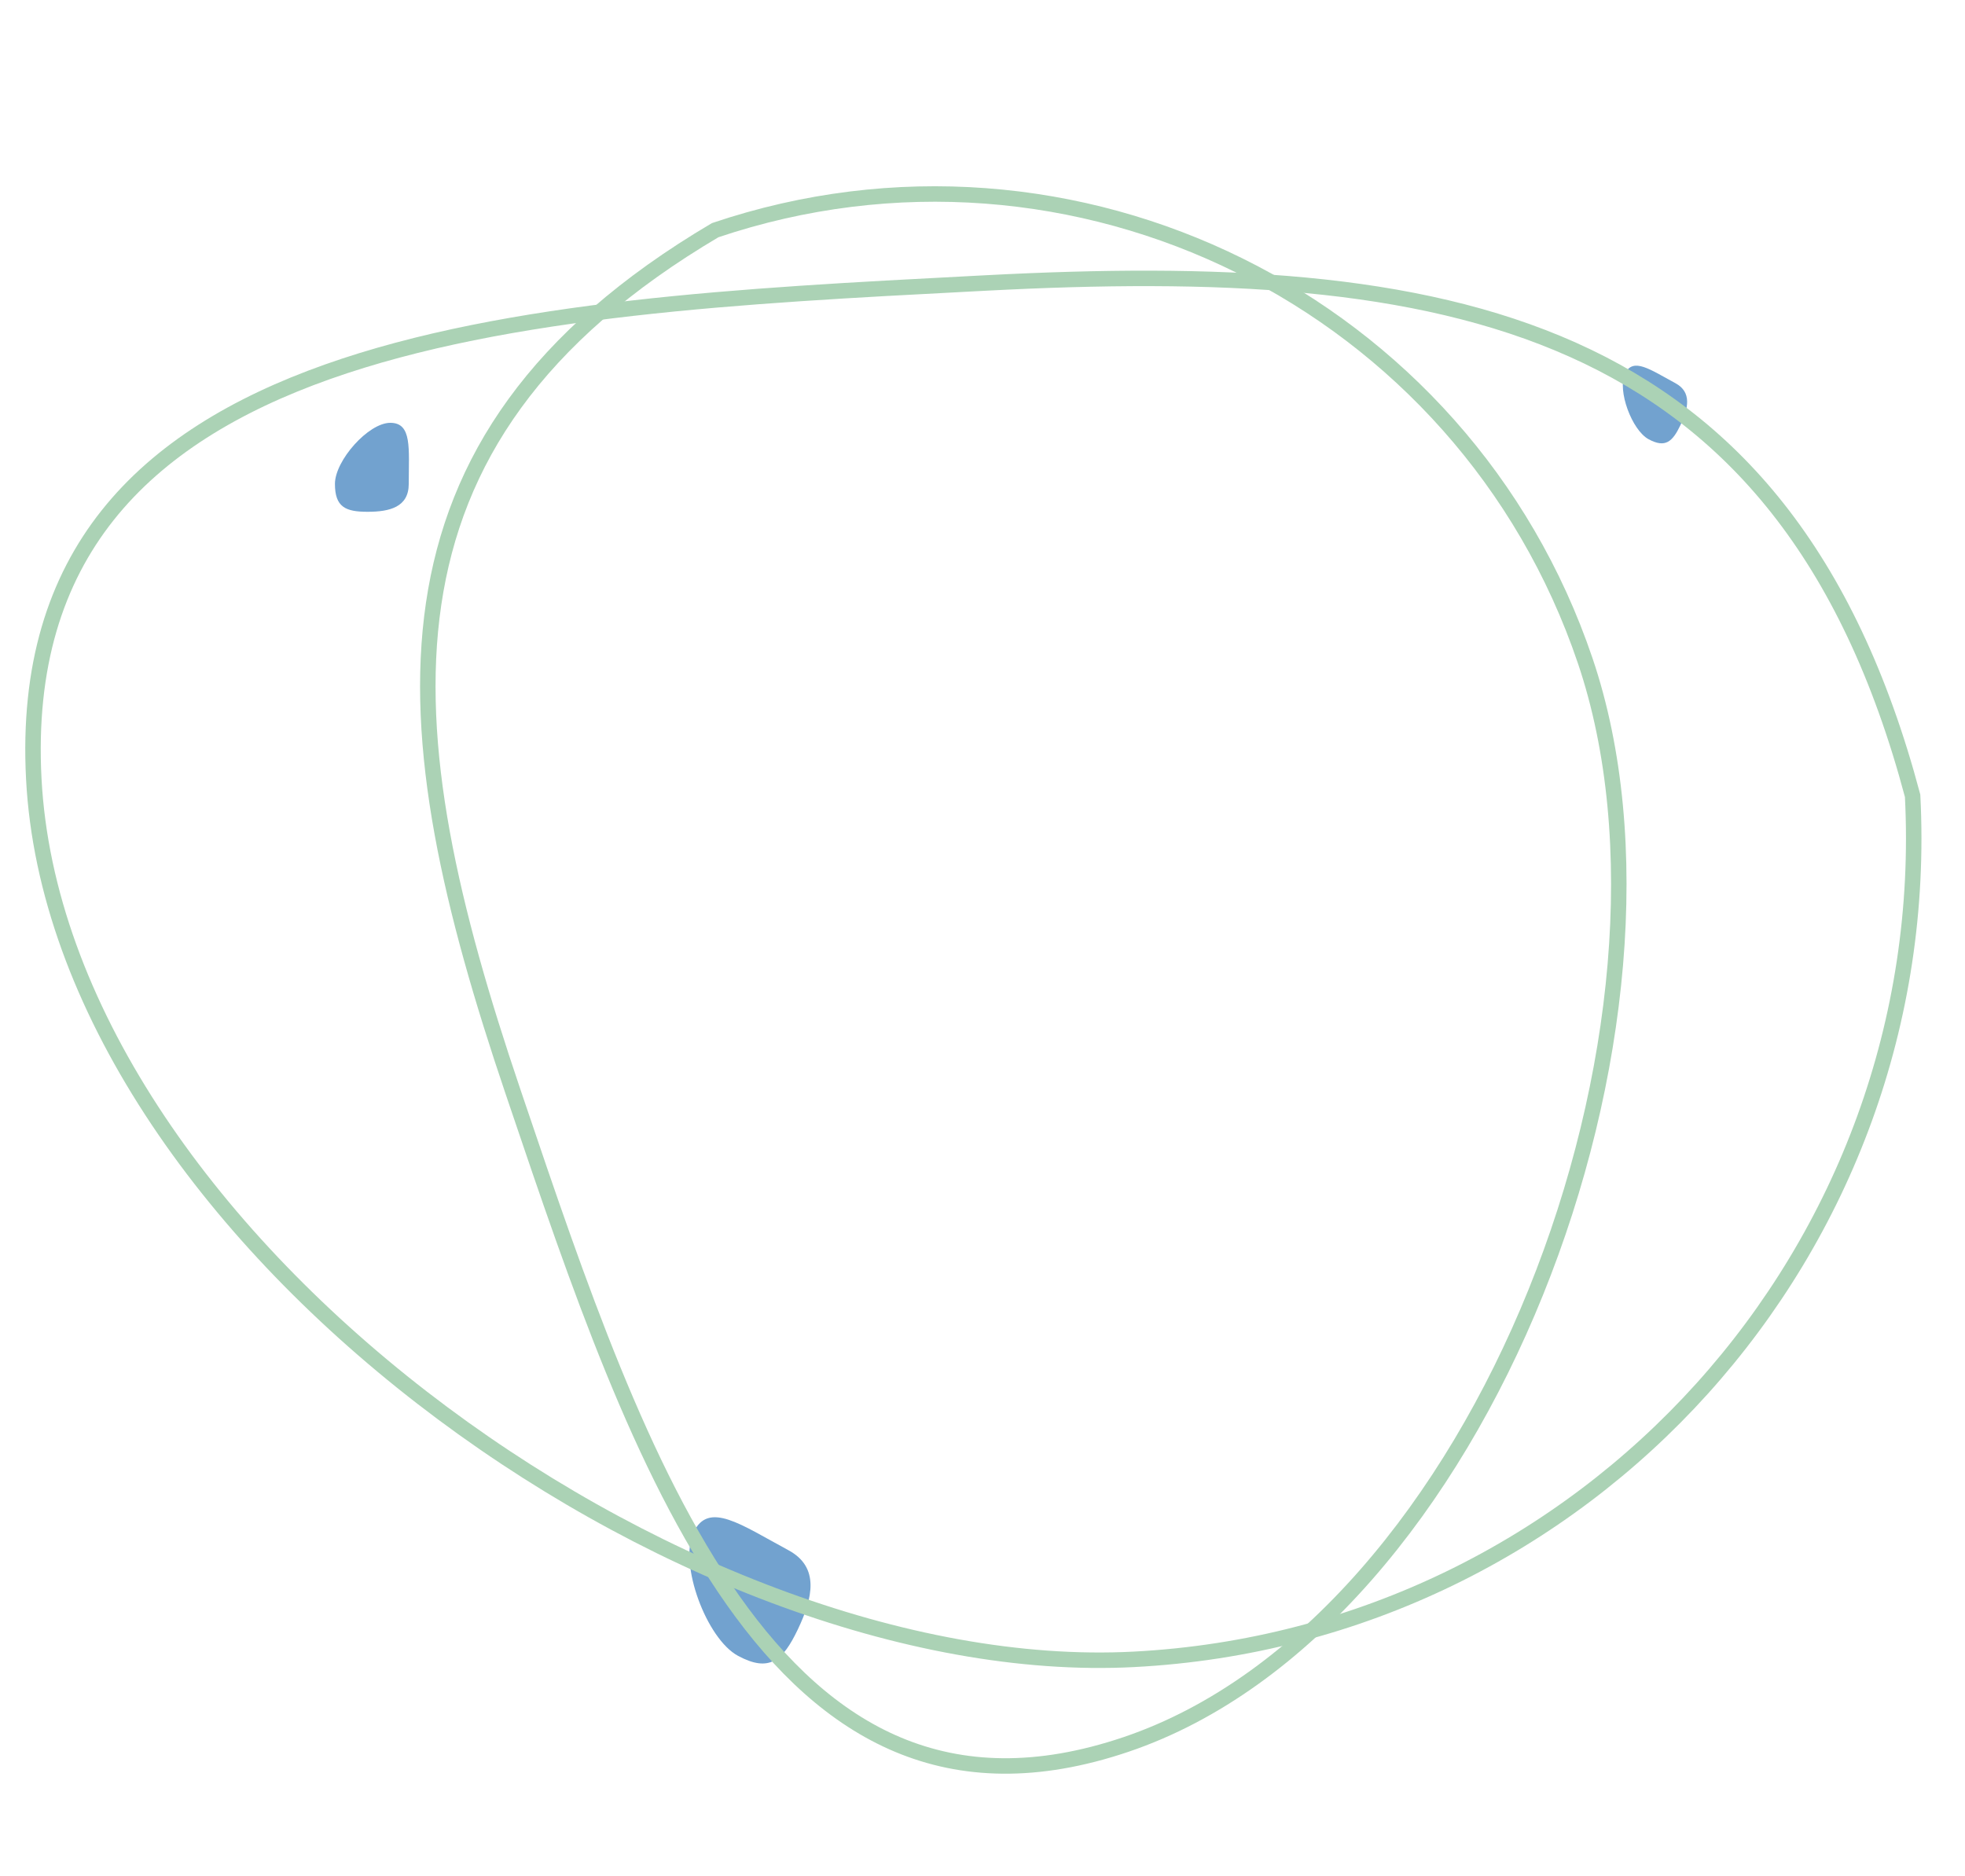 <svg width="508" height="485" viewBox="0 0 508 485" fill="none" xmlns="http://www.w3.org/2000/svg">
<path d="M105.672 125.107C105.672 131.136 100.705 132.324 95.03 132.324C89.355 132.324 86.59 131.136 86.59 125.107C86.59 119.077 95.227 109.319 100.902 109.319C106.576 109.319 105.672 115.948 105.672 125.107Z" fill="#72A2CF"/>
<path d="M203.819 400.801C211.937 405.177 210.142 413.147 206.265 421.267C202.387 429.387 198.899 432.483 190.781 428.106C182.663 423.73 175.426 404.29 179.303 396.169C183.18 388.049 191.487 394.154 203.819 400.801Z" fill="#72A2CF"/>
<path d="M433.128 99.067C437.438 101.39 436.485 105.622 434.427 109.934C432.368 114.245 430.516 115.889 426.205 113.565C421.894 111.242 418.052 100.919 420.11 96.608C422.169 92.296 426.58 95.537 433.128 99.067Z" fill="#72A2CF"/>
<path d="M254.862 73.164C314.037 70.073 365.667 72.095 406.633 90.432C447.38 108.672 477.837 143.182 494.458 205.749C500.468 322.957 410.383 422.898 293.155 429.021C234.58 432.081 164.955 404.551 109.141 361.376C53.304 318.184 11.783 259.726 8.734 201.354C7.209 172.166 14.432 150.108 27.797 133.263C41.195 116.377 60.914 104.543 84.696 96.117C131.301 79.603 192.809 76.398 250.981 73.367C252.276 73.299 253.57 73.232 254.862 73.164Z" stroke="#ABD2B5" stroke-width="4"/>
<path d="M132.562 282.07C116.671 235.124 106.63 193.157 112.106 156.1C117.546 119.279 138.358 87.023 184.885 59.513C277.724 28.207 378.399 78.018 409.819 170.846C425.517 217.224 419.139 279.44 397.033 334.116C374.917 388.818 337.301 435.391 291.117 451.024C268.022 458.841 248.708 458.015 232.2 451.103C215.645 444.171 201.694 431.025 189.543 413.813C165.718 380.064 149.218 331.3 133.595 285.123C133.25 284.104 132.906 283.086 132.562 282.07Z" stroke="#ABD2B5" stroke-width="4"/>
</svg>
